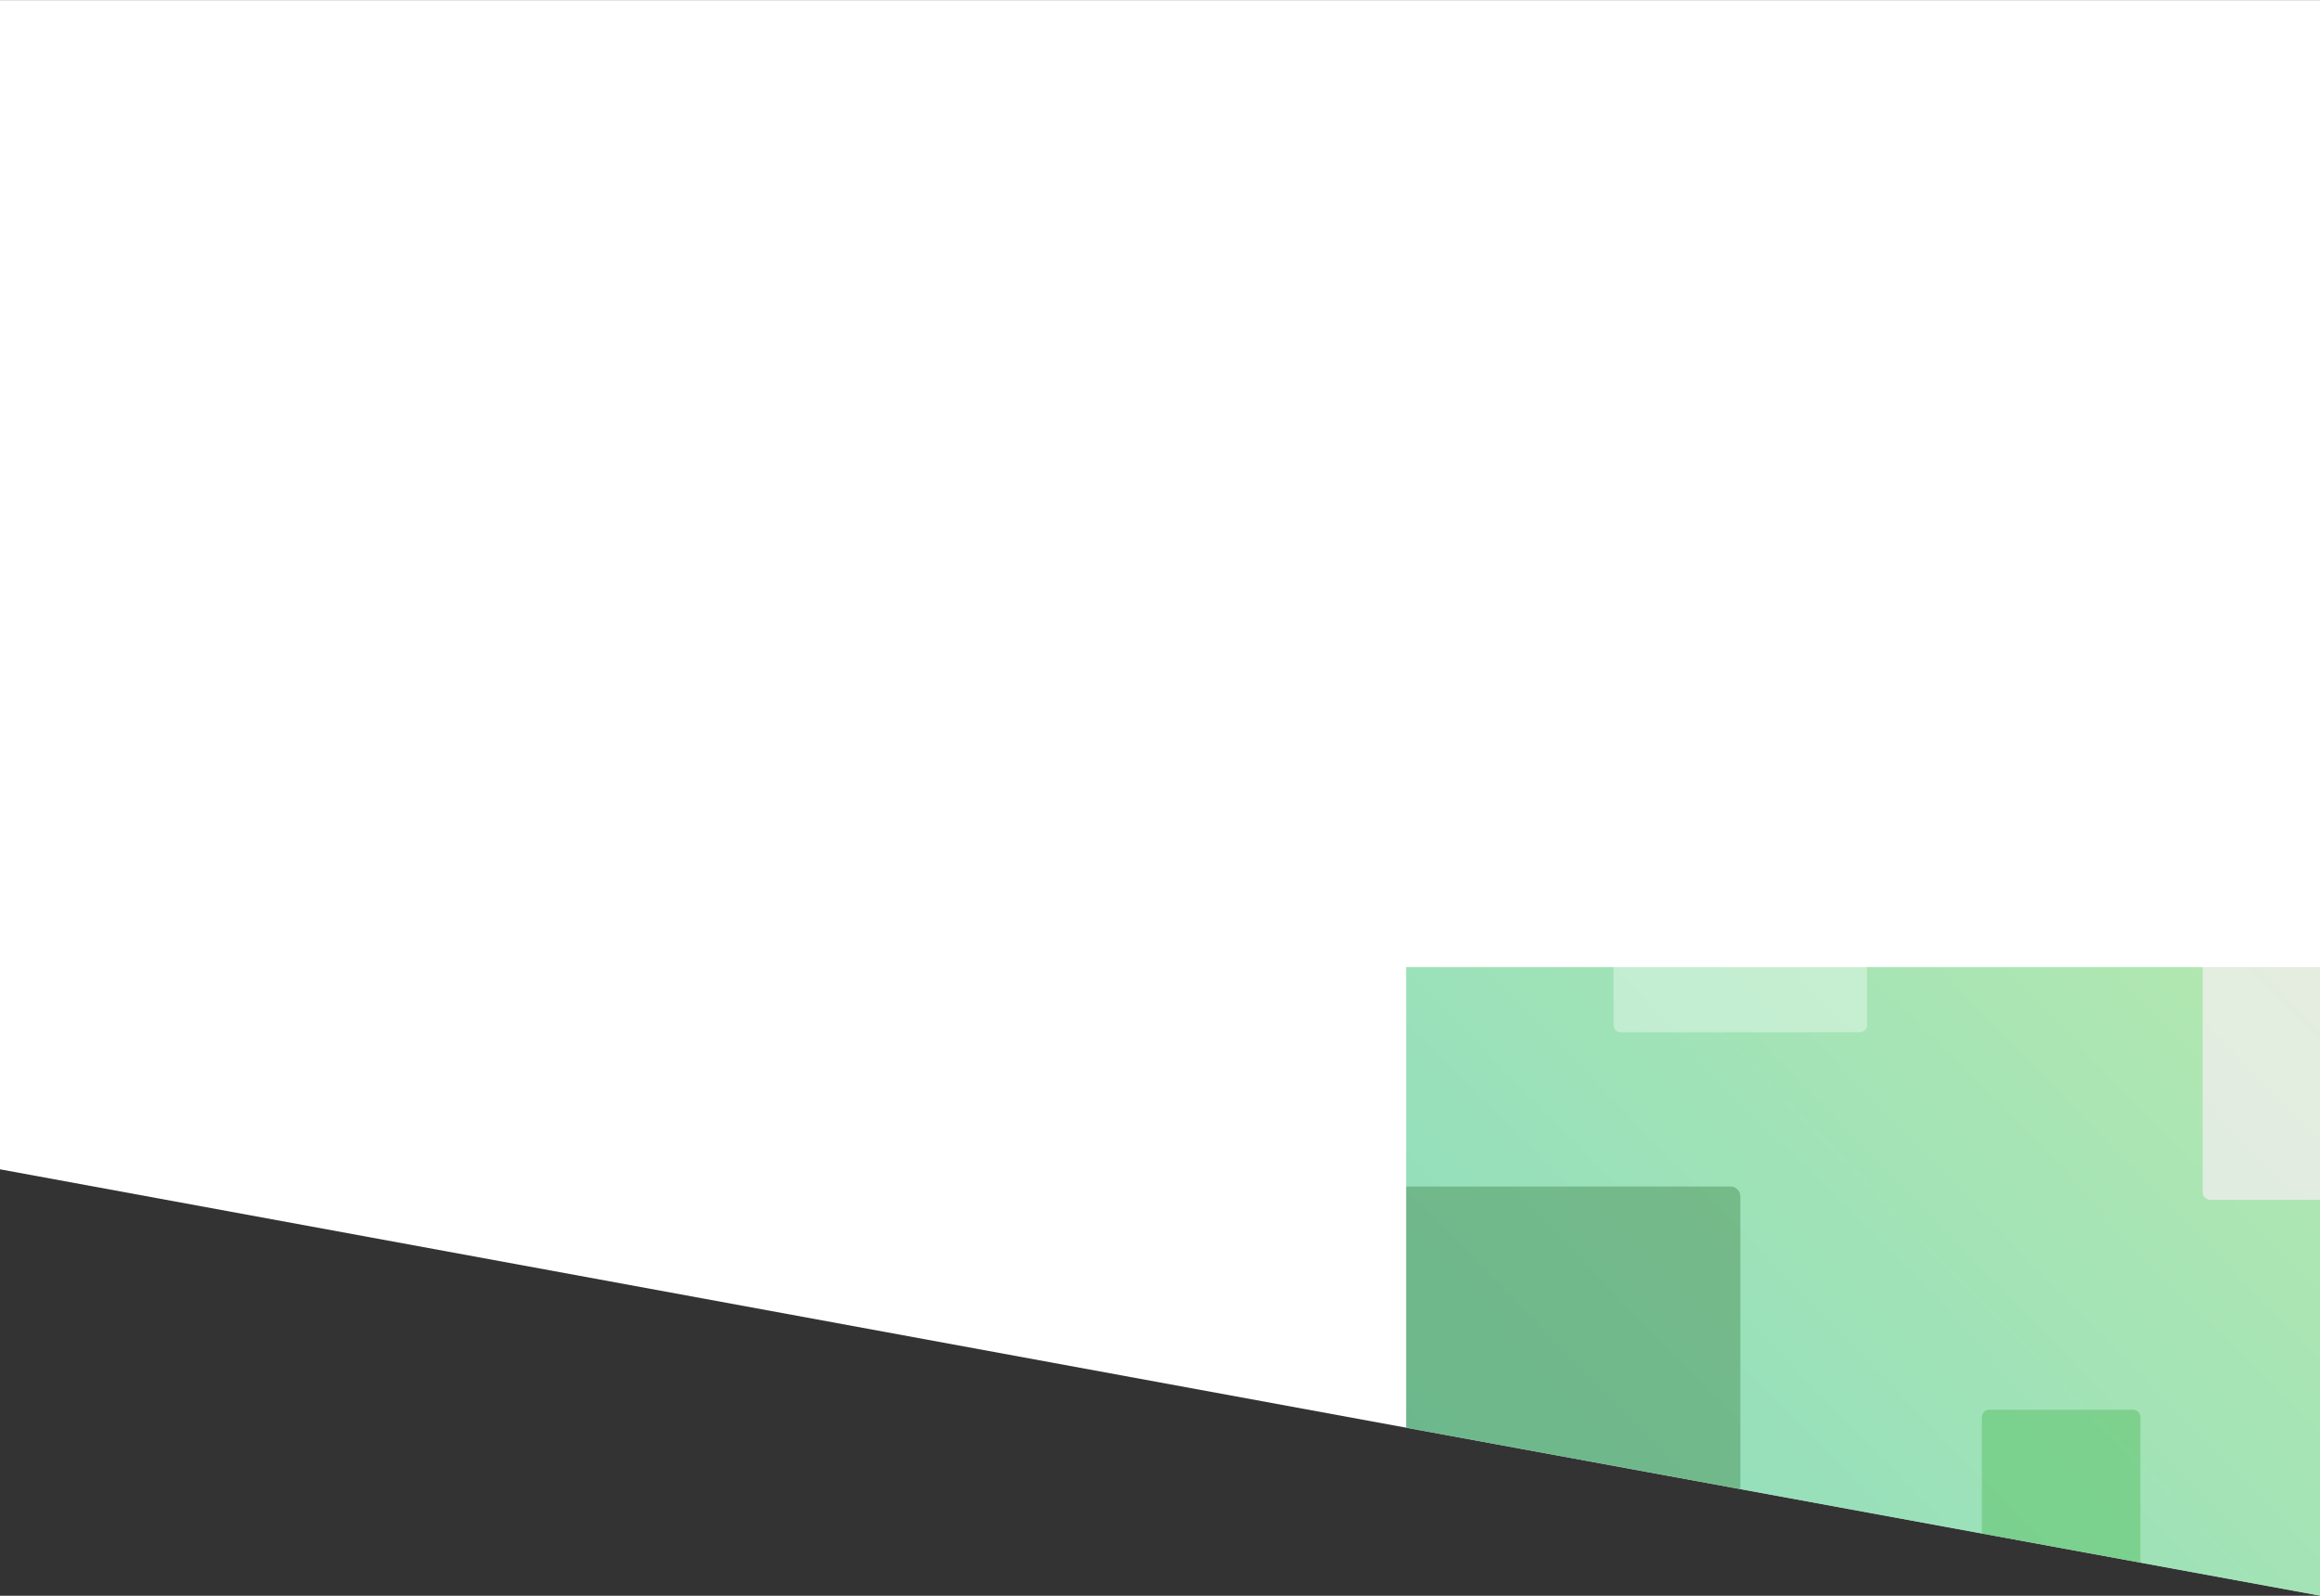 <?xml version="1.0" encoding="UTF-8"?>
<svg width="7616px" height="5239px" viewBox="0 0 7616 5239" version="1.1" xmlns="http://www.w3.org/2000/svg" xmlns:xlink="http://www.w3.org/1999/xlink">
    <rect x="0" y="0" width="7616" height="5239" fill="#333333" stroke="none"/>
    <!-- Generator: Sketch 51.1 (57501) - http://www.bohemiancoding.com/sketch -->
    <title>triangle_back</title>
    <desc>Created with Sketch.</desc>
    <defs>
        <polygon id="path-1" points="0 0.476 7616 1400.049 7616 5238.546 0 5238.546"></polygon>
        <linearGradient x1="100%" y1="0%" x2="0%" y2="100%" id="linearGradient-3">
            <stop stop-color="#58CEB6" offset="0%"></stop>
            <stop stop-color="#C9ED8D" offset="100%"></stop>
        </linearGradient>
    </defs>
    <g id="Page-1" stroke="none" stroke-width="1" fill="none" fill-rule="evenodd">
        <g id="triangle_back" transform="translate(3808, 2619.5) scale(-1, -1) translate(-3808, -2619.5) ">
            <mask id="mask-2" fill="white">
                <use xlink:href="#path-1"></use>
            </mask>
            <use id="Triangle" fill="#FFFFFF" fill-rule="nonzero" xlink:href="#path-1"></use>
            <g id="bg_green" mask="url(#mask-2)">
                <g transform="translate(-560, -96)">
                    <rect id="Rectangle" fill="url(#linearGradient-3)" fill-rule="nonzero" opacity="0.796" x="0" y="0" width="5200" height="5332.222"></rect>
                    <g id="Group" stroke-width="1" fill="none" fill-rule="evenodd" transform="translate(2.168, 173.406)">
                        <path d="M618.874,2625.471 L1672.853,2625.471 C1686.108,2625.471 1696.853,2636.217 1696.853,2649.471 L1696.853,3204.53 C1696.853,3217.785 1686.108,3228.53 1672.853,3228.53 L618.874,3228.53 C605.619,3228.53 594.874,3217.785 594.874,3204.53 L594.874,2649.471 C594.874,2636.217 605.619,2625.471 618.874,2625.471 Z M0,1222.777 L918.696,1222.777 C931.951,1222.777 942.696,1233.522 942.696,1246.777 L942.696,2298.276 C942.696,2311.531 931.951,2322.276 918.696,2322.276 L0,2322.276 L0,2030.991 L0,1222.777 Z M4058.85,4251.398 L3004.871,4251.398 C2991.616,4251.398 2980.871,4240.653 2980.871,4227.398 L2980.871,3672.339 C2980.871,3659.084 2991.616,3648.339 3004.871,3648.339 L4058.85,3648.339 C4072.105,3648.339 4082.85,3659.084 4082.85,3672.339 L4082.85,4227.398 C4082.85,4240.653 4072.105,4251.398 4058.85,4251.398 Z" id="Combined-Shape" fill="#FEF0FB" fill-rule="nonzero" opacity="0.404"></path>
                        <path d="M2484.762,2035.74 L4182.376,2035.74 C4195.631,2035.74 4206.376,2046.485 4206.376,2059.74 L4206.376,3111.239 C4206.376,3124.494 4195.631,3135.239 4182.376,3135.239 L2484.762,3135.239 C2471.508,3135.239 2460.762,3124.494 2460.762,3111.239 L2460.762,2059.74 C2460.762,2046.485 2471.508,2035.74 2484.762,2035.74 Z M4230.376,0 L5014.549,3.55271368e-15 C5027.804,1.11784017e-15 5038.549,10.745 5038.549,24 L5038.549,828.945 C5038.549,842.2 5027.804,852.945 5014.549,852.945 L4230.376,852.945 C4217.121,852.945 4206.376,842.2 4206.376,828.945 L4206.376,24 C4206.376,10.745 4217.121,5.98758718e-15 4230.376,3.55271368e-15 Z M1171.489,0 L1643.597,0 C1656.852,-3.7752846e-14 1667.597,10.745 1667.597,24 L1667.597,509.091 C1667.597,522.345 1656.852,533.091 1643.597,533.091 L1171.489,533.091 C1158.234,533.091 1147.489,522.345 1147.489,509.091 L1147.489,24 C1147.489,10.745 1158.234,2.4348735e-15 1171.489,0 Z M4833.757,5160.984 L3731.777,5160.984 L3731.777,4615.243 C3731.777,4601.988 3742.522,4591.243 3755.777,4591.243 L4809.757,4591.243 C4823.011,4591.243 4833.757,4601.988 4833.757,4615.243 L4833.757,5160.984 Z" id="Combined-Shape" fill="#54BC5D" fill-rule="nonzero" opacity="0.268"></path>
                        <path d="M2492.762,0 L3664.02,0 C3681.693,-3.24649801e-15 3696.02,14.327 3696.02,32 L3696.02,1234.09 C3696.02,1251.763 3681.693,1266.09 3664.02,1266.09 L2492.762,1266.09 C2475.089,1266.09 2460.762,1251.763 2460.762,1234.09 L2460.762,32 C2460.762,14.327 2475.089,3.24649801e-15 2492.762,0 Z M4747.234,2035.74 L5197.832,2035.74 L5197.832,2888.685 L4747.234,2888.685 C4733.979,2888.685 4723.234,2877.94 4723.234,2864.685 L4723.234,2059.74 C4723.234,2046.485 4733.979,2035.74 4747.234,2035.74 Z M2192.962,4841.129 L495.348,4841.129 C482.093,4841.129 471.348,4830.384 471.348,4817.129 L471.348,3765.63 C471.348,3752.375 482.093,3741.63 495.348,3741.63 L2192.962,3741.63 C2206.217,3741.63 2216.962,3752.375 2216.962,3765.63 L2216.962,4817.129 C2216.962,4830.384 2206.217,4841.129 2192.962,4841.129 Z" id="Combined-Shape" fill="#3A7E43" fill-rule="nonzero" opacity="0.219"></path>
                        <path d="M2068.676,1772.526 L2852.849,1772.526 C2866.104,1772.526 2876.849,1783.272 2876.849,1796.526 L2876.849,2601.471 C2876.849,2614.726 2866.104,2625.471 2852.849,2625.471 L2068.676,2625.471 C2055.421,2625.471 2044.676,2614.726 2044.676,2601.471 L2044.676,1796.526 C2044.676,1783.272 2055.421,1772.526 2068.676,1772.526 Z M2609.048,5104.343 L1824.875,5104.343 C1811.62,5104.343 1800.875,5093.598 1800.875,5080.343 L1800.875,4275.398 C1800.875,4262.143 1811.62,4251.398 1824.875,4251.398 L2609.048,4251.398 C2622.303,4251.398 2633.048,4262.143 2633.048,4275.398 L2633.048,5080.343 C2633.048,5093.598 2622.303,5104.343 2609.048,5104.343 Z" id="Combined-Shape" fill="#FFFFFF" fill-rule="nonzero" opacity="0.199"></path>
                    </g>
                    <g id="Group" stroke-width="1" fill="none" fill-rule="evenodd" transform="translate(2.168, 173.406)">
                        <path d="M618.874,2625.471 L1672.853,2625.471 C1686.108,2625.471 1696.853,2636.217 1696.853,2649.471 L1696.853,3204.53 C1696.853,3217.785 1686.108,3228.53 1672.853,3228.53 L618.874,3228.53 C605.619,3228.53 594.874,3217.785 594.874,3204.53 L594.874,2649.471 C594.874,2636.217 605.619,2625.471 618.874,2625.471 Z M0,1222.777 L918.696,1222.777 C931.951,1222.777 942.696,1233.522 942.696,1246.777 L942.696,2298.276 C942.696,2311.531 931.951,2322.276 918.696,2322.276 L0,2322.276 L0,2030.991 L0,1222.777 Z M4058.85,4251.398 L3004.871,4251.398 C2991.616,4251.398 2980.871,4240.653 2980.871,4227.398 L2980.871,3672.339 C2980.871,3659.084 2991.616,3648.339 3004.871,3648.339 L4058.85,3648.339 C4072.105,3648.339 4082.85,3659.084 4082.85,3672.339 L4082.85,4227.398 C4082.85,4240.653 4072.105,4251.398 4058.85,4251.398 Z" id="Combined-Shape" fill="#FEF0FB" fill-rule="nonzero" opacity="0.404"></path>
                        <path d="M2484.762,2035.74 L4182.376,2035.74 C4195.631,2035.74 4206.376,2046.485 4206.376,2059.74 L4206.376,3111.239 C4206.376,3124.494 4195.631,3135.239 4182.376,3135.239 L2484.762,3135.239 C2471.508,3135.239 2460.762,3124.494 2460.762,3111.239 L2460.762,2059.74 C2460.762,2046.485 2471.508,2035.74 2484.762,2035.74 Z M4230.376,0 L5014.549,0 C5027.804,-2.4348735e-15 5038.549,10.745 5038.549,24 L5038.549,828.945 C5038.549,842.2 5027.804,852.945 5014.549,852.945 L4230.376,852.945 C4217.121,852.945 4206.376,842.2 4206.376,828.945 L4206.376,24 C4206.376,10.745 4217.121,2.4348735e-15 4230.376,0 Z M1171.489,0 L1643.597,0 C1656.852,-3.7752846e-14 1667.597,10.745 1667.597,24 L1667.597,509.091 C1667.597,522.345 1656.852,533.091 1643.597,533.091 L1171.489,533.091 C1158.234,533.091 1147.489,522.345 1147.489,509.091 L1147.489,24 C1147.489,10.745 1158.234,2.4348735e-15 1171.489,0 Z M4833.757,5160.984 L3731.777,5160.984 L3731.777,4615.243 C3731.777,4601.988 3742.522,4591.243 3755.777,4591.243 L4809.757,4591.243 C4823.011,4591.243 4833.757,4601.988 4833.757,4615.243 L4833.757,5160.984 Z" id="Combined-Shape" fill="#54BC5D" fill-rule="nonzero" opacity="0.268"></path>
                        <path d="M2492.762,0 L3664.02,0 C3681.693,-3.24649801e-15 3696.02,14.327 3696.02,32 L3696.02,1234.09 C3696.02,1251.763 3681.693,1266.09 3664.02,1266.09 L2492.762,1266.09 C2475.089,1266.09 2460.762,1251.763 2460.762,1234.09 L2460.762,32 C2460.762,14.327 2475.089,3.24649801e-15 2492.762,0 Z M4747.234,2035.74 L5197.832,2035.74 L5197.832,2888.685 L4747.234,2888.685 C4733.979,2888.685 4723.234,2877.94 4723.234,2864.685 L4723.234,2059.74 C4723.234,2046.485 4733.979,2035.74 4747.234,2035.74 Z M2192.962,4841.129 L495.348,4841.129 C482.093,4841.129 471.348,4830.384 471.348,4817.129 L471.348,3765.63 C471.348,3752.375 482.093,3741.63 495.348,3741.63 L2192.962,3741.63 C2206.217,3741.63 2216.962,3752.375 2216.962,3765.63 L2216.962,4817.129 C2216.962,4830.384 2206.217,4841.129 2192.962,4841.129 Z" id="Combined-Shape" fill="#3A7E43" fill-rule="nonzero" opacity="0.219"></path>
                        <path d="M2068.676,1772.526 L2852.849,1772.526 C2866.104,1772.526 2876.849,1783.272 2876.849,1796.526 L2876.849,2601.471 C2876.849,2614.726 2866.104,2625.471 2852.849,2625.471 L2068.676,2625.471 C2055.421,2625.471 2044.676,2614.726 2044.676,2601.471 L2044.676,1796.526 C2044.676,1783.272 2055.421,1772.526 2068.676,1772.526 Z M2609.048,5104.343 L1824.875,5104.343 C1811.62,5104.343 1800.875,5093.598 1800.875,5080.343 L1800.875,4275.398 C1800.875,4262.143 1811.62,4251.398 1824.875,4251.398 L2609.048,4251.398 C2622.303,4251.398 2633.048,4262.143 2633.048,4275.398 L2633.048,5080.343 C2633.048,5093.598 2622.303,5104.343 2609.048,5104.343 Z" id="Combined-Shape" fill="#FFFFFF" fill-rule="nonzero" opacity="0.199"></path>
                    </g>
                </g>
            </g>
            <g id="bg_green" mask="url(#mask-2)">
                <g transform="translate(7239, 2571.195) scale(-1, 1) translate(-7239, -2571.195) translate(4639, -96)">
                    <rect id="Rectangle" fill="url(#linearGradient-3)" fill-rule="nonzero" opacity="0.796" x="0" y="0" width="5200" height="5332.222"></rect>
                    <g id="Group" stroke-width="1" fill="none" fill-rule="evenodd" transform="translate(2.168, 173.406)">
                        <path d="M618.874,2625.471 L1672.853,2625.471 C1686.108,2625.471 1696.853,2636.217 1696.853,2649.471 L1696.853,3204.53 C1696.853,3217.785 1686.108,3228.53 1672.853,3228.53 L618.874,3228.53 C605.619,3228.53 594.874,3217.785 594.874,3204.53 L594.874,2649.471 C594.874,2636.217 605.619,2625.471 618.874,2625.471 Z M0,1222.777 L918.696,1222.777 C931.951,1222.777 942.696,1233.522 942.696,1246.777 L942.696,2298.276 C942.696,2311.531 931.951,2322.276 918.696,2322.276 L0,2322.276 L0,2030.991 L0,1222.777 Z M4058.85,4251.398 L3004.871,4251.398 C2991.616,4251.398 2980.871,4240.653 2980.871,4227.398 L2980.871,3672.339 C2980.871,3659.084 2991.616,3648.339 3004.871,3648.339 L4058.85,3648.339 C4072.105,3648.339 4082.85,3659.084 4082.85,3672.339 L4082.85,4227.398 C4082.85,4240.653 4072.105,4251.398 4058.85,4251.398 Z" id="Combined-Shape" fill="#FEF0FB" fill-rule="nonzero" opacity="0.404"></path>
                        <path d="M2484.762,2035.74 L4182.376,2035.74 C4195.631,2035.74 4206.376,2046.485 4206.376,2059.74 L4206.376,3111.239 C4206.376,3124.494 4195.631,3135.239 4182.376,3135.239 L2484.762,3135.239 C2471.508,3135.239 2460.762,3124.494 2460.762,3111.239 L2460.762,2059.74 C2460.762,2046.485 2471.508,2035.74 2484.762,2035.74 Z M4230.376,0 L5014.549,0 C5027.804,-2.4348735e-15 5038.549,10.745 5038.549,24 L5038.549,828.945 C5038.549,842.2 5027.804,852.945 5014.549,852.945 L4230.376,852.945 C4217.121,852.945 4206.376,842.2 4206.376,828.945 L4206.376,24 C4206.376,10.745 4217.121,2.4348735e-15 4230.376,0 Z M1171.489,0 L1643.597,0 C1656.852,-3.7752846e-14 1667.597,10.745 1667.597,24 L1667.597,509.091 C1667.597,522.345 1656.852,533.091 1643.597,533.091 L1171.489,533.091 C1158.234,533.091 1147.489,522.345 1147.489,509.091 L1147.489,24 C1147.489,10.745 1158.234,2.4348735e-15 1171.489,0 Z M4833.757,5160.984 L3731.777,5160.984 L3731.777,4615.243 C3731.777,4601.988 3742.522,4591.243 3755.777,4591.243 L4809.757,4591.243 C4823.011,4591.243 4833.757,4601.988 4833.757,4615.243 L4833.757,5160.984 Z" id="Combined-Shape" fill="#54BC5D" fill-rule="nonzero" opacity="0.268"></path>
                        <path d="M2492.762,0 L3664.02,0 C3681.693,1.22328515e-13 3696.02,14.327 3696.02,32 L3696.02,1234.09 C3696.02,1251.763 3681.693,1266.09 3664.02,1266.09 L2492.762,1266.09 C2475.089,1266.09 2460.762,1251.763 2460.762,1234.09 L2460.762,32 C2460.762,14.327 2475.089,3.24649801e-15 2492.762,0 Z M4747.234,2035.74 L5197.832,2035.74 L5197.832,2888.685 L4747.234,2888.685 C4733.979,2888.685 4723.234,2877.94 4723.234,2864.685 L4723.234,2059.74 C4723.234,2046.485 4733.979,2035.74 4747.234,2035.74 Z M2192.962,4841.129 L495.348,4841.129 C482.093,4841.129 471.348,4830.384 471.348,4817.129 L471.348,3765.63 C471.348,3752.375 482.093,3741.63 495.348,3741.63 L2192.962,3741.63 C2206.217,3741.63 2216.962,3752.375 2216.962,3765.63 L2216.962,4817.129 C2216.962,4830.384 2206.217,4841.129 2192.962,4841.129 Z" id="Combined-Shape" fill="#3A7E43" fill-rule="nonzero" opacity="0.219"></path>
                        <path d="M2068.676,1772.526 L2852.849,1772.526 C2866.104,1772.526 2876.849,1783.272 2876.849,1796.526 L2876.849,2601.471 C2876.849,2614.726 2866.104,2625.471 2852.849,2625.471 L2068.676,2625.471 C2055.421,2625.471 2044.676,2614.726 2044.676,2601.471 L2044.676,1796.526 C2044.676,1783.272 2055.421,1772.526 2068.676,1772.526 Z M2609.048,5104.343 L1824.875,5104.343 C1811.62,5104.343 1800.875,5093.598 1800.875,5080.343 L1800.875,4275.398 C1800.875,4262.143 1811.62,4251.398 1824.875,4251.398 L2609.048,4251.398 C2622.303,4251.398 2633.048,4262.143 2633.048,4275.398 L2633.048,5080.343 C2633.048,5093.598 2622.303,5104.343 2609.048,5104.343 Z" id="Combined-Shape" fill="#FFFFFF" fill-rule="nonzero" opacity="0.199"></path>
                    </g>
                    <g id="Group" stroke-width="1" fill="none" fill-rule="evenodd" transform="translate(2.168, 173.406)">
                        <path d="M618.874,2625.471 L1672.853,2625.471 C1686.108,2625.471 1696.853,2636.217 1696.853,2649.471 L1696.853,3204.53 C1696.853,3217.785 1686.108,3228.53 1672.853,3228.53 L618.874,3228.53 C605.619,3228.53 594.874,3217.785 594.874,3204.53 L594.874,2649.471 C594.874,2636.217 605.619,2625.471 618.874,2625.471 Z M0,1222.777 L918.696,1222.777 C931.951,1222.777 942.696,1233.522 942.696,1246.777 L942.696,2298.276 C942.696,2311.531 931.951,2322.276 918.696,2322.276 L0,2322.276 L0,2030.991 L0,1222.777 Z M4058.85,4251.398 L3004.871,4251.398 C2991.616,4251.398 2980.871,4240.653 2980.871,4227.398 L2980.871,3672.339 C2980.871,3659.084 2991.616,3648.339 3004.871,3648.339 L4058.85,3648.339 C4072.105,3648.339 4082.85,3659.084 4082.85,3672.339 L4082.85,4227.398 C4082.85,4240.653 4072.105,4251.398 4058.85,4251.398 Z" id="Combined-Shape" fill="#FEF0FB" fill-rule="nonzero" opacity="0.404"></path>
                        <path d="M2484.762,2035.74 L4182.376,2035.74 C4195.631,2035.74 4206.376,2046.485 4206.376,2059.74 L4206.376,3111.239 C4206.376,3124.494 4195.631,3135.239 4182.376,3135.239 L2484.762,3135.239 C2471.508,3135.239 2460.762,3124.494 2460.762,3111.239 L2460.762,2059.74 C2460.762,2046.485 2471.508,2035.74 2484.762,2035.74 Z M4230.376,0 L5014.549,0 C5027.804,-2.4348735e-15 5038.549,10.745 5038.549,24 L5038.549,828.945 C5038.549,842.2 5027.804,852.945 5014.549,852.945 L4230.376,852.945 C4217.121,852.945 4206.376,842.2 4206.376,828.945 L4206.376,24 C4206.376,10.745 4217.121,2.4348735e-15 4230.376,0 Z M1171.489,0 L1643.597,0 C1656.852,-3.7752846e-14 1667.597,10.745 1667.597,24 L1667.597,509.091 C1667.597,522.345 1656.852,533.091 1643.597,533.091 L1171.489,533.091 C1158.234,533.091 1147.489,522.345 1147.489,509.091 L1147.489,24 C1147.489,10.745 1158.234,2.4348735e-15 1171.489,0 Z M4833.757,5160.984 L3731.777,5160.984 L3731.777,4615.243 C3731.777,4601.988 3742.522,4591.243 3755.777,4591.243 L4809.757,4591.243 C4823.011,4591.243 4833.757,4601.988 4833.757,4615.243 L4833.757,5160.984 Z" id="Combined-Shape" fill="#54BC5D" fill-rule="nonzero" opacity="0.268"></path>
                        <path d="M2492.762,0 L3664.02,0 C3681.693,1.22328515e-13 3696.02,14.327 3696.02,32 L3696.02,1234.09 C3696.02,1251.763 3681.693,1266.09 3664.02,1266.09 L2492.762,1266.09 C2475.089,1266.09 2460.762,1251.763 2460.762,1234.09 L2460.762,32 C2460.762,14.327 2475.089,3.24649801e-15 2492.762,0 Z M4747.234,2035.74 L5197.832,2035.74 L5197.832,2888.685 L4747.234,2888.685 C4733.979,2888.685 4723.234,2877.94 4723.234,2864.685 L4723.234,2059.74 C4723.234,2046.485 4733.979,2035.74 4747.234,2035.74 Z M2192.962,4841.129 L495.348,4841.129 C482.093,4841.129 471.348,4830.384 471.348,4817.129 L471.348,3765.63 C471.348,3752.375 482.093,3741.63 495.348,3741.63 L2192.962,3741.63 C2206.217,3741.63 2216.962,3752.375 2216.962,3765.63 L2216.962,4817.129 C2216.962,4830.384 2206.217,4841.129 2192.962,4841.129 Z" id="Combined-Shape" fill="#3A7E43" fill-rule="nonzero" opacity="0.219"></path>
                        <path d="M2068.676,1772.526 L2852.849,1772.526 C2866.104,1772.526 2876.849,1783.272 2876.849,1796.526 L2876.849,2601.471 C2876.849,2614.726 2866.104,2625.471 2852.849,2625.471 L2068.676,2625.471 C2055.421,2625.471 2044.676,2614.726 2044.676,2601.471 L2044.676,1796.526 C2044.676,1783.272 2055.421,1772.526 2068.676,1772.526 Z M2609.048,5104.343 L1824.875,5104.343 C1811.62,5104.343 1800.875,5093.598 1800.875,5080.343 L1800.875,4275.398 C1800.875,4262.143 1811.62,4251.398 1824.875,4251.398 L2609.048,4251.398 C2622.303,4251.398 2633.048,4262.143 2633.048,4275.398 L2633.048,5080.343 C2633.048,5093.598 2622.303,5104.343 2609.048,5104.343 Z" id="Combined-Shape" fill="#FFFFFF" fill-rule="nonzero" opacity="0.199"></path>
                    </g>
                </g>
            </g>
        </g>
    </g>
</svg>